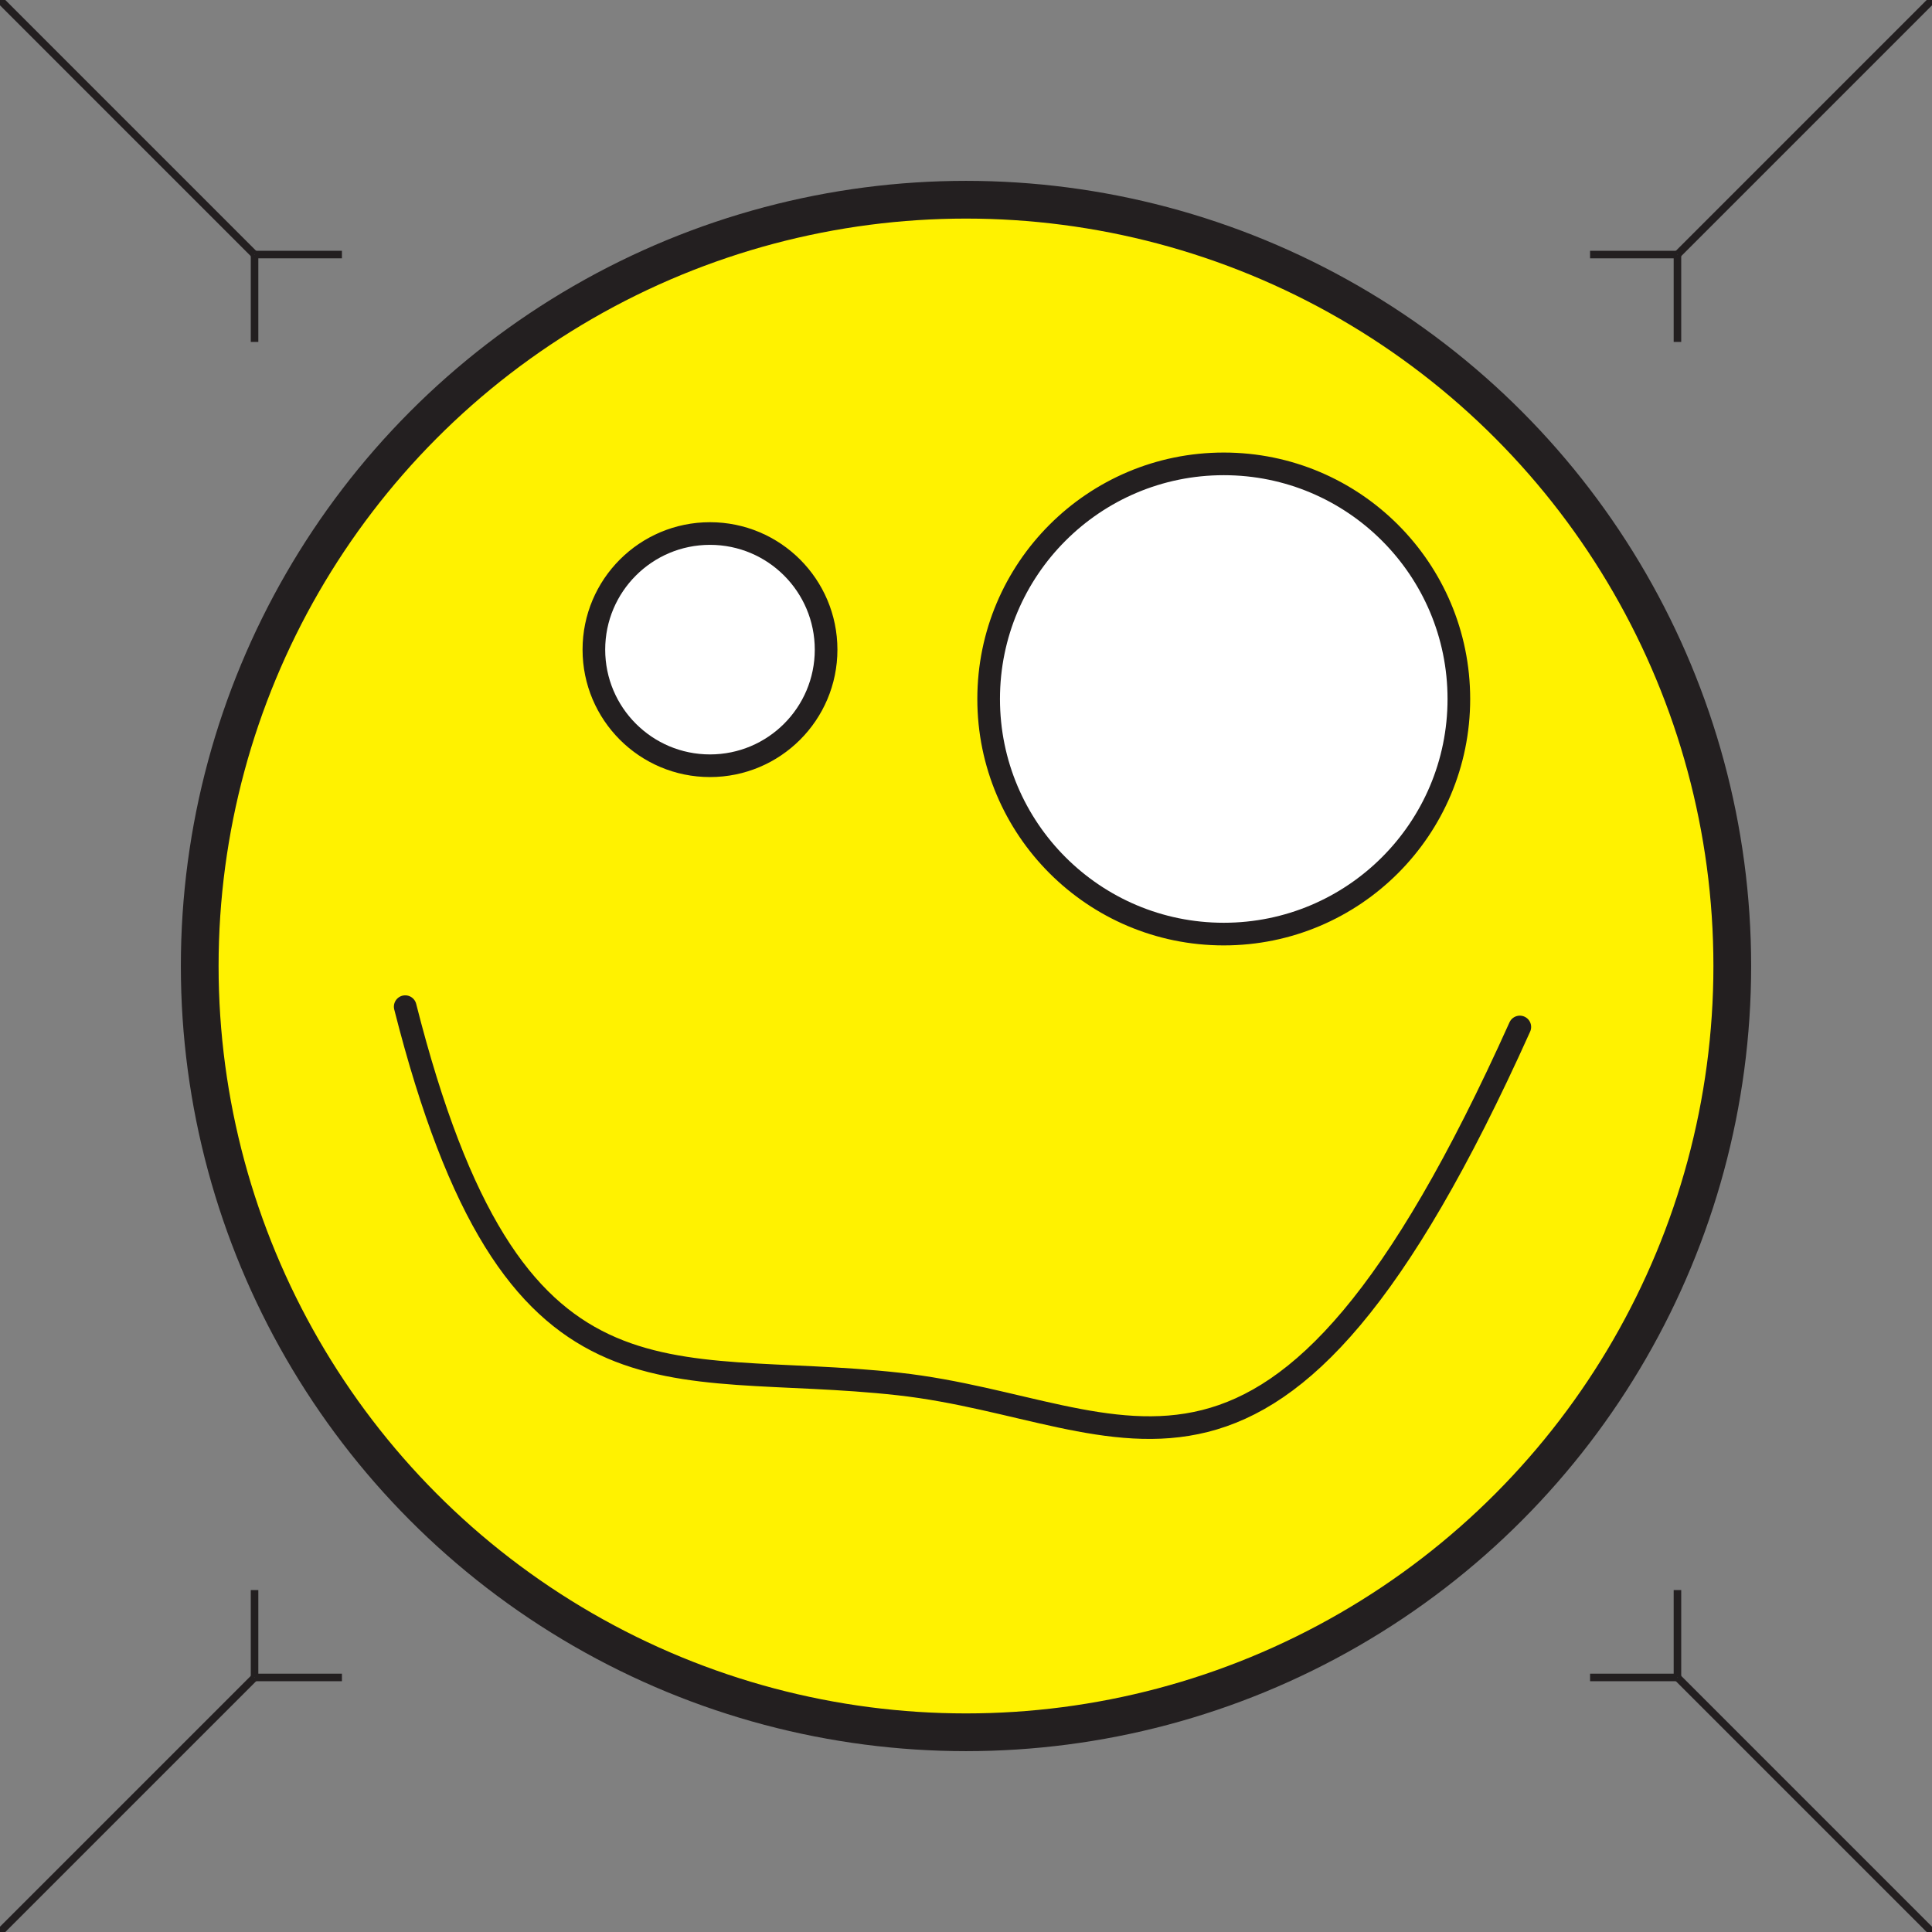 <?xml version="1.0" encoding="utf-8"?>
<!-- Generator: Adobe Illustrator 16.0.4, SVG Export Plug-In . SVG Version: 6.00 Build 0)  -->
<!DOCTYPE svg PUBLIC "-//W3C//DTD SVG 1.1//EN" "http://www.w3.org/Graphics/SVG/1.1/DTD/svg11.dtd">
<svg version="1.1" id="Layer_1" xmlns="http://www.w3.org/2000/svg" xmlns:xlink="http://www.w3.org/1999/xlink" x="0px" y="0px"
	 width="256px" height="256px" viewBox="0 0 256 256" enable-background="new 0 0 256 256" xml:space="preserve">
<rect x="0" y="0" width="256" height="256" fill="#808080" stroke="none"/>
<line fill="none" stroke="#231F20" stroke-miterlimit="10" x1="0" y1="0" x2="33.73" y2="33.731"/>
<line fill="none" stroke="#231F20" stroke-miterlimit="10" x1="33.73" y1="33.731" x2="33.73" y2="45.308"/>
<line fill="none" stroke="#231F20" stroke-miterlimit="10" x1="33.73" y1="33.73" x2="45.307" y2="33.73"/>
<line fill="none" stroke="#231F20" stroke-miterlimit="10" x1="0" y1="256" x2="33.731" y2="222.27"/>
<line fill="none" stroke="#231F20" stroke-miterlimit="10" x1="33.731" y1="222.27" x2="45.308" y2="222.27"/>
<line fill="none" stroke="#231F20" stroke-miterlimit="10" x1="33.73" y1="222.27" x2="33.73" y2="210.693"/>
<line fill="none" stroke="#231F20" stroke-miterlimit="10" x1="256" y1="256" x2="222.27" y2="222.27"/>
<line fill="none" stroke="#231F20" stroke-miterlimit="10" x1="222.27" y1="222.27" x2="222.27" y2="210.692"/>
<line fill="none" stroke="#231F20" stroke-miterlimit="10" x1="222.27" y1="222.27" x2="210.693" y2="222.27"/>
<line fill="none" stroke="#231F20" stroke-miterlimit="10" x1="256" y1="0.001" x2="222.27" y2="33.731"/>
<line fill="none" stroke="#231F20" stroke-miterlimit="10" x1="222.27" y1="33.731" x2="210.692" y2="33.731"/>
<line fill="none" stroke="#231F20" stroke-miterlimit="10" x1="222.27" y1="33.731" x2="222.27" y2="45.308"/>
<circle fill="#FFF200" stroke="#231F20" stroke-width="5" stroke-miterlimit="10" cx="128" cy="128" r="101.536"/>
<circle fill="#FFFFFF" stroke="#231F20" stroke-width="3" stroke-miterlimit="10" cx="94.077" cy="86.08" r="15.385"/>
<circle fill="#FFFFFF" stroke="#231F20" stroke-width="3" stroke-miterlimit="10" cx="162.154" cy="92.618" r="31.153"/>
<path fill="none" stroke="#231F20" stroke-width="3" stroke-linecap="round" stroke-miterlimit="10" d="M53.692,133.387
	c14.231,56.154,34.231,46.538,65.385,50s49.615,25.385,82.308-47.308"/>
</svg>
